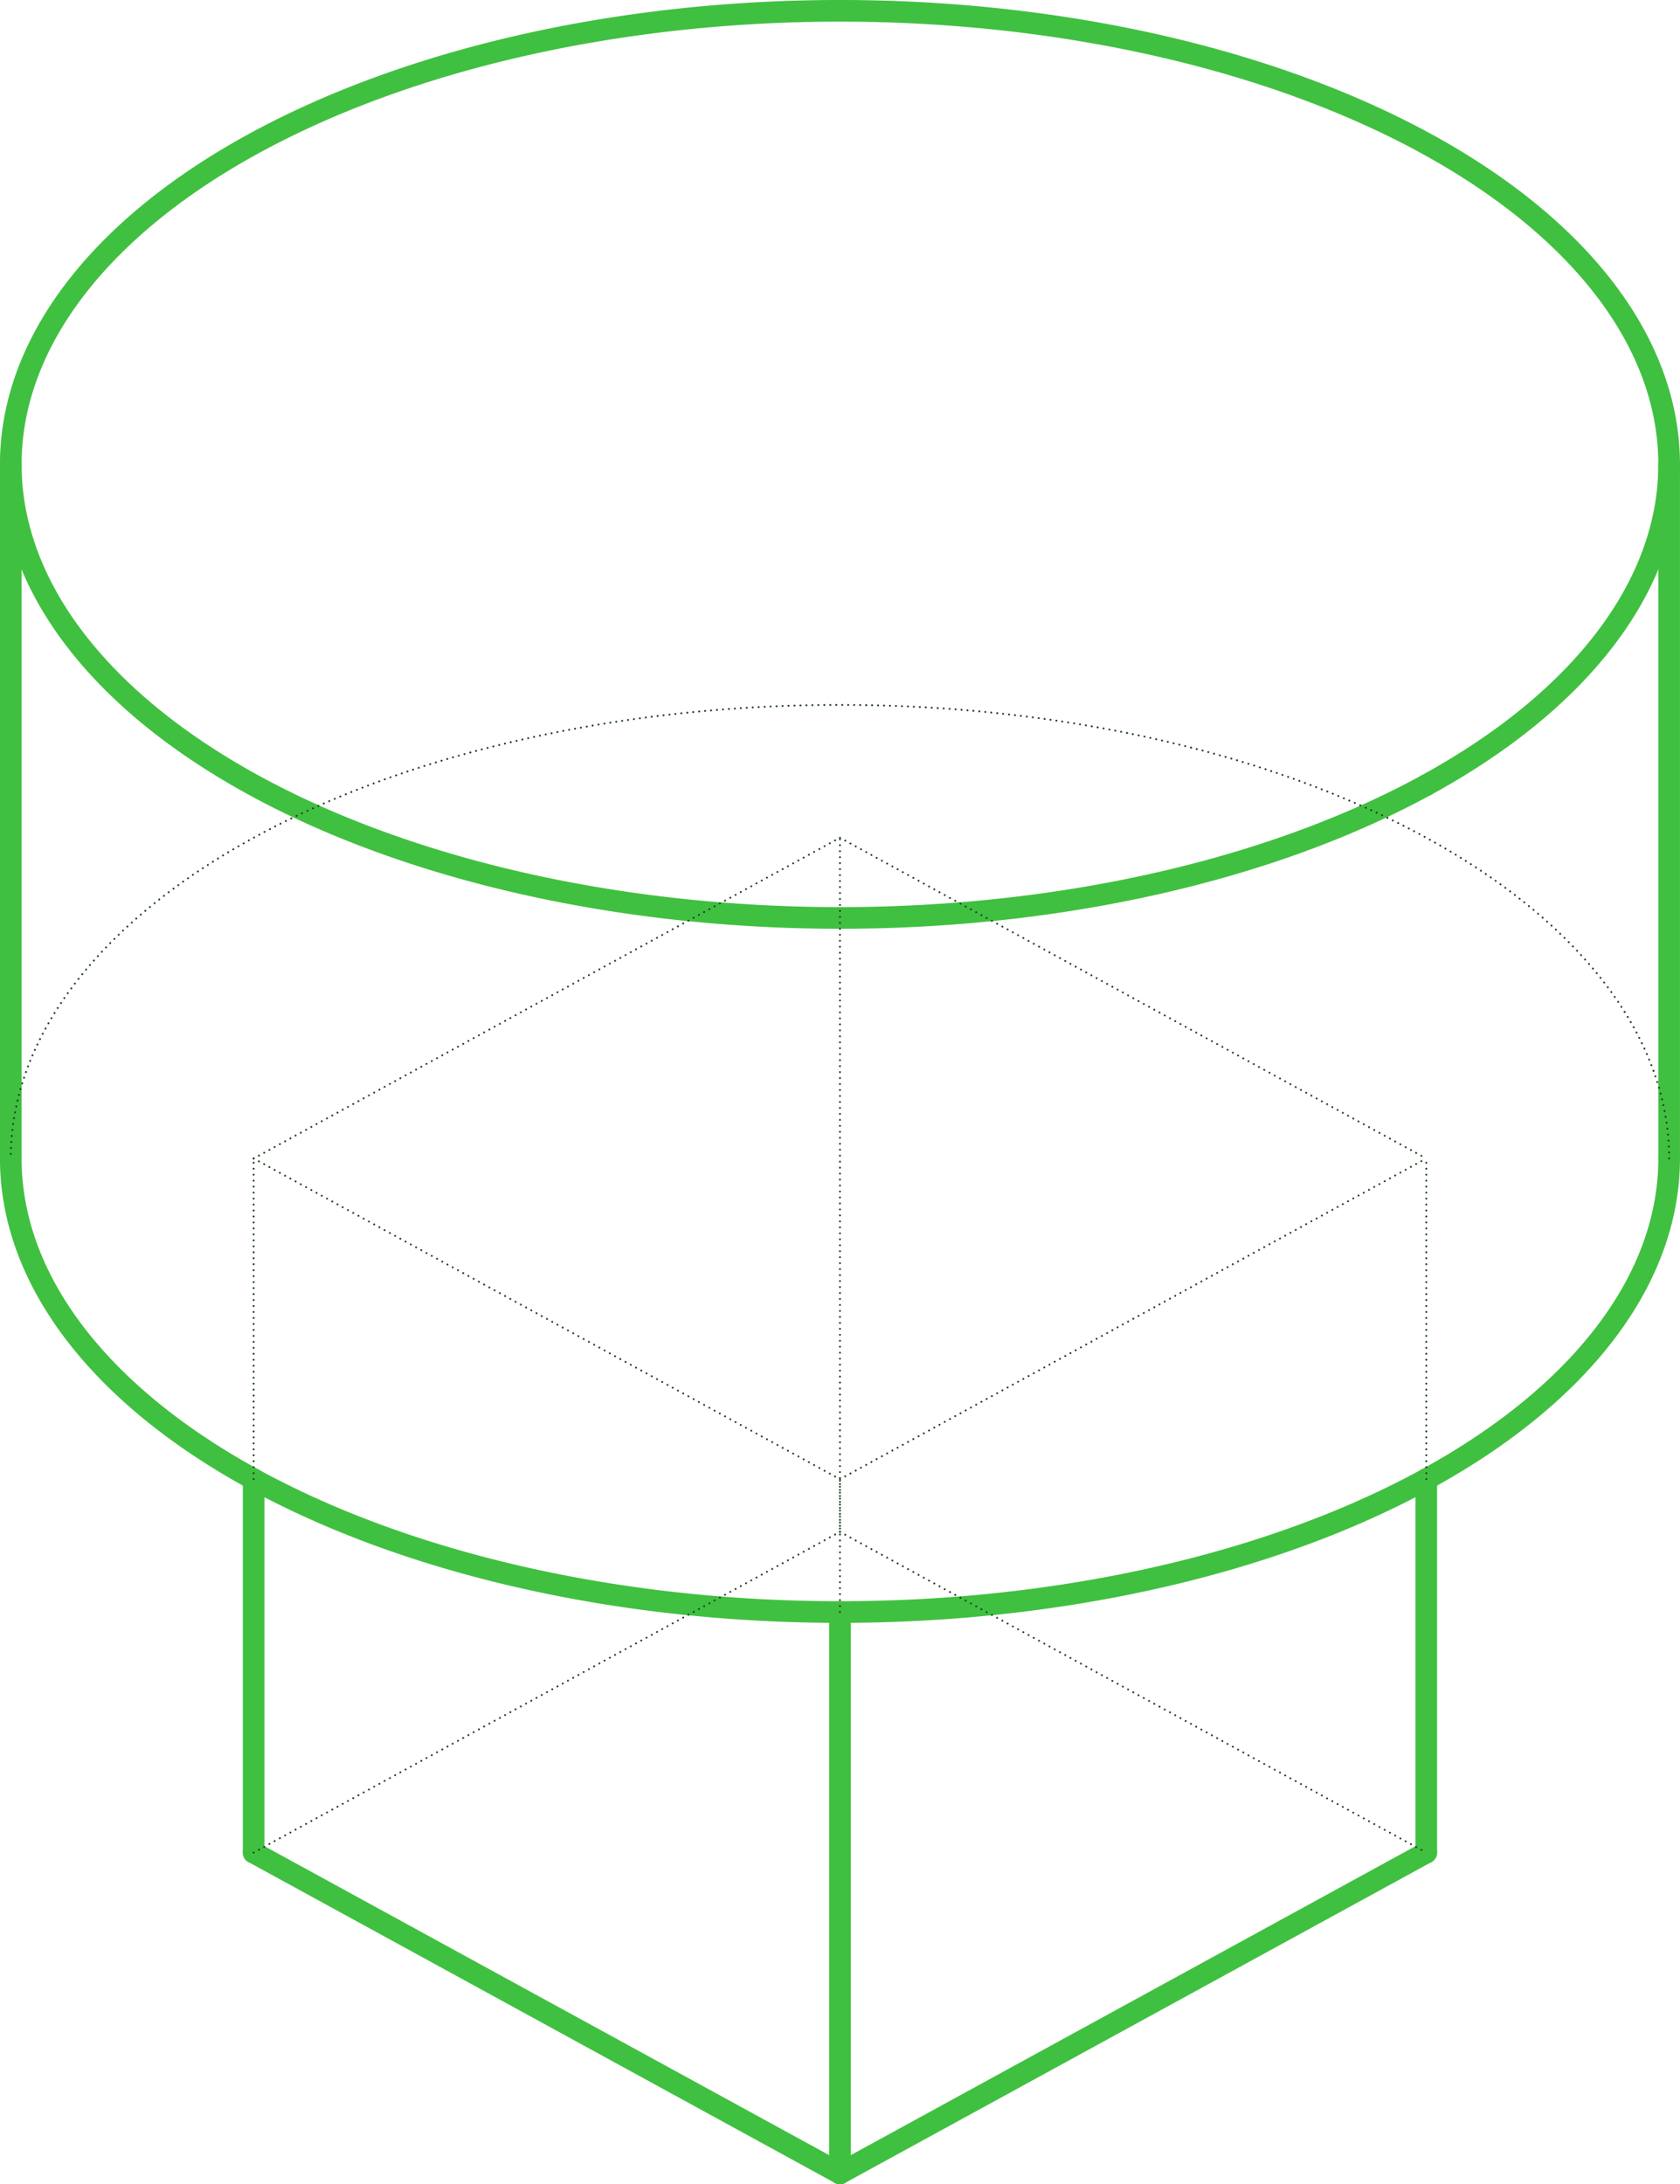 <?xml version='1.0' encoding='utf-8'?>
<svg width="77.685mm" height="101mm" viewBox="-10.13 -11.807 20.261 26.341" version="1.1" xmlns="http://www.w3.org/2000/svg">
  <g transform="scale(1,-1)" stroke-linecap="round">
    <g fill="none" stroke="rgb(64,192,64)" stroke-width="0.261" id="Visible">
      <line x1="-7.071" y1="-10.535" x2="-7.071" y2="-6.032" />
      <line x1="0.0" y1="-14.404" x2="0.0" y2="-7.635" />
      <line x1="7.071" y1="-10.535" x2="7.071" y2="-6.032" />
      <line x1="0.0" y1="-14.404" x2="7.071" y2="-10.535" />
      <line x1="-7.071" y1="-10.535" x2="0.0" y2="-14.404" />
      <path d="M 7.071,-6.032 A 10.0,5.47 0.0 0,1 10.0,-2.164" />
      <path d="M -10.0,-2.164 A 10.0,5.47 0.0 0,1 7.071,-6.032" />
      <path d="M 7.071,2.339 A 10.0,5.47 0.0 0,1 10.0,6.207" />
      <path d="M 10.0,6.207 A 10.0,5.47 0.0 0,1 -10.0,6.207" />
      <path d="M -10.0,6.207 A 10.0,5.47 0.0 0,1 7.071,2.339" />
      <line x1="-10.0" y1="6.207" x2="-10.0" y2="-2.164" />
      <line x1="10.0" y1="6.207" x2="10.0" y2="-2.164" />
    </g>
    <g fill="none" stroke="rgb(32,64,32)" stroke-width="0.023" id="Hidden" stroke-dasharray="0.001 0.071">
      <line x1="-7.071" y1="-6.032" x2="-7.071" y2="-2.164" />
      <line x1="-7.071" y1="-2.164" x2="0.0" y2="1.704" />
      <line x1="0.0" y1="-6.667" x2="0.0" y2="1.704" />
      <line x1="-7.071" y1="-10.535" x2="0.0" y2="-6.667" />
      <line x1="0.0" y1="-7.635" x2="0.0" y2="-6.032" />
      <line x1="0.0" y1="-6.032" x2="7.071" y2="-2.164" />
      <line x1="7.071" y1="-6.032" x2="7.071" y2="-2.164" />
      <line x1="-7.071" y1="-2.164" x2="0.0" y2="-6.032" />
      <line x1="0.0" y1="-6.667" x2="7.071" y2="-10.535" />
      <line x1="0.0" y1="1.704" x2="7.071" y2="-2.164" />
      <path d="M 10.0,-2.164 A 10.0,5.47 0.0 0,1 -10.0,-2.164" />
    </g>
  </g>
</svg>